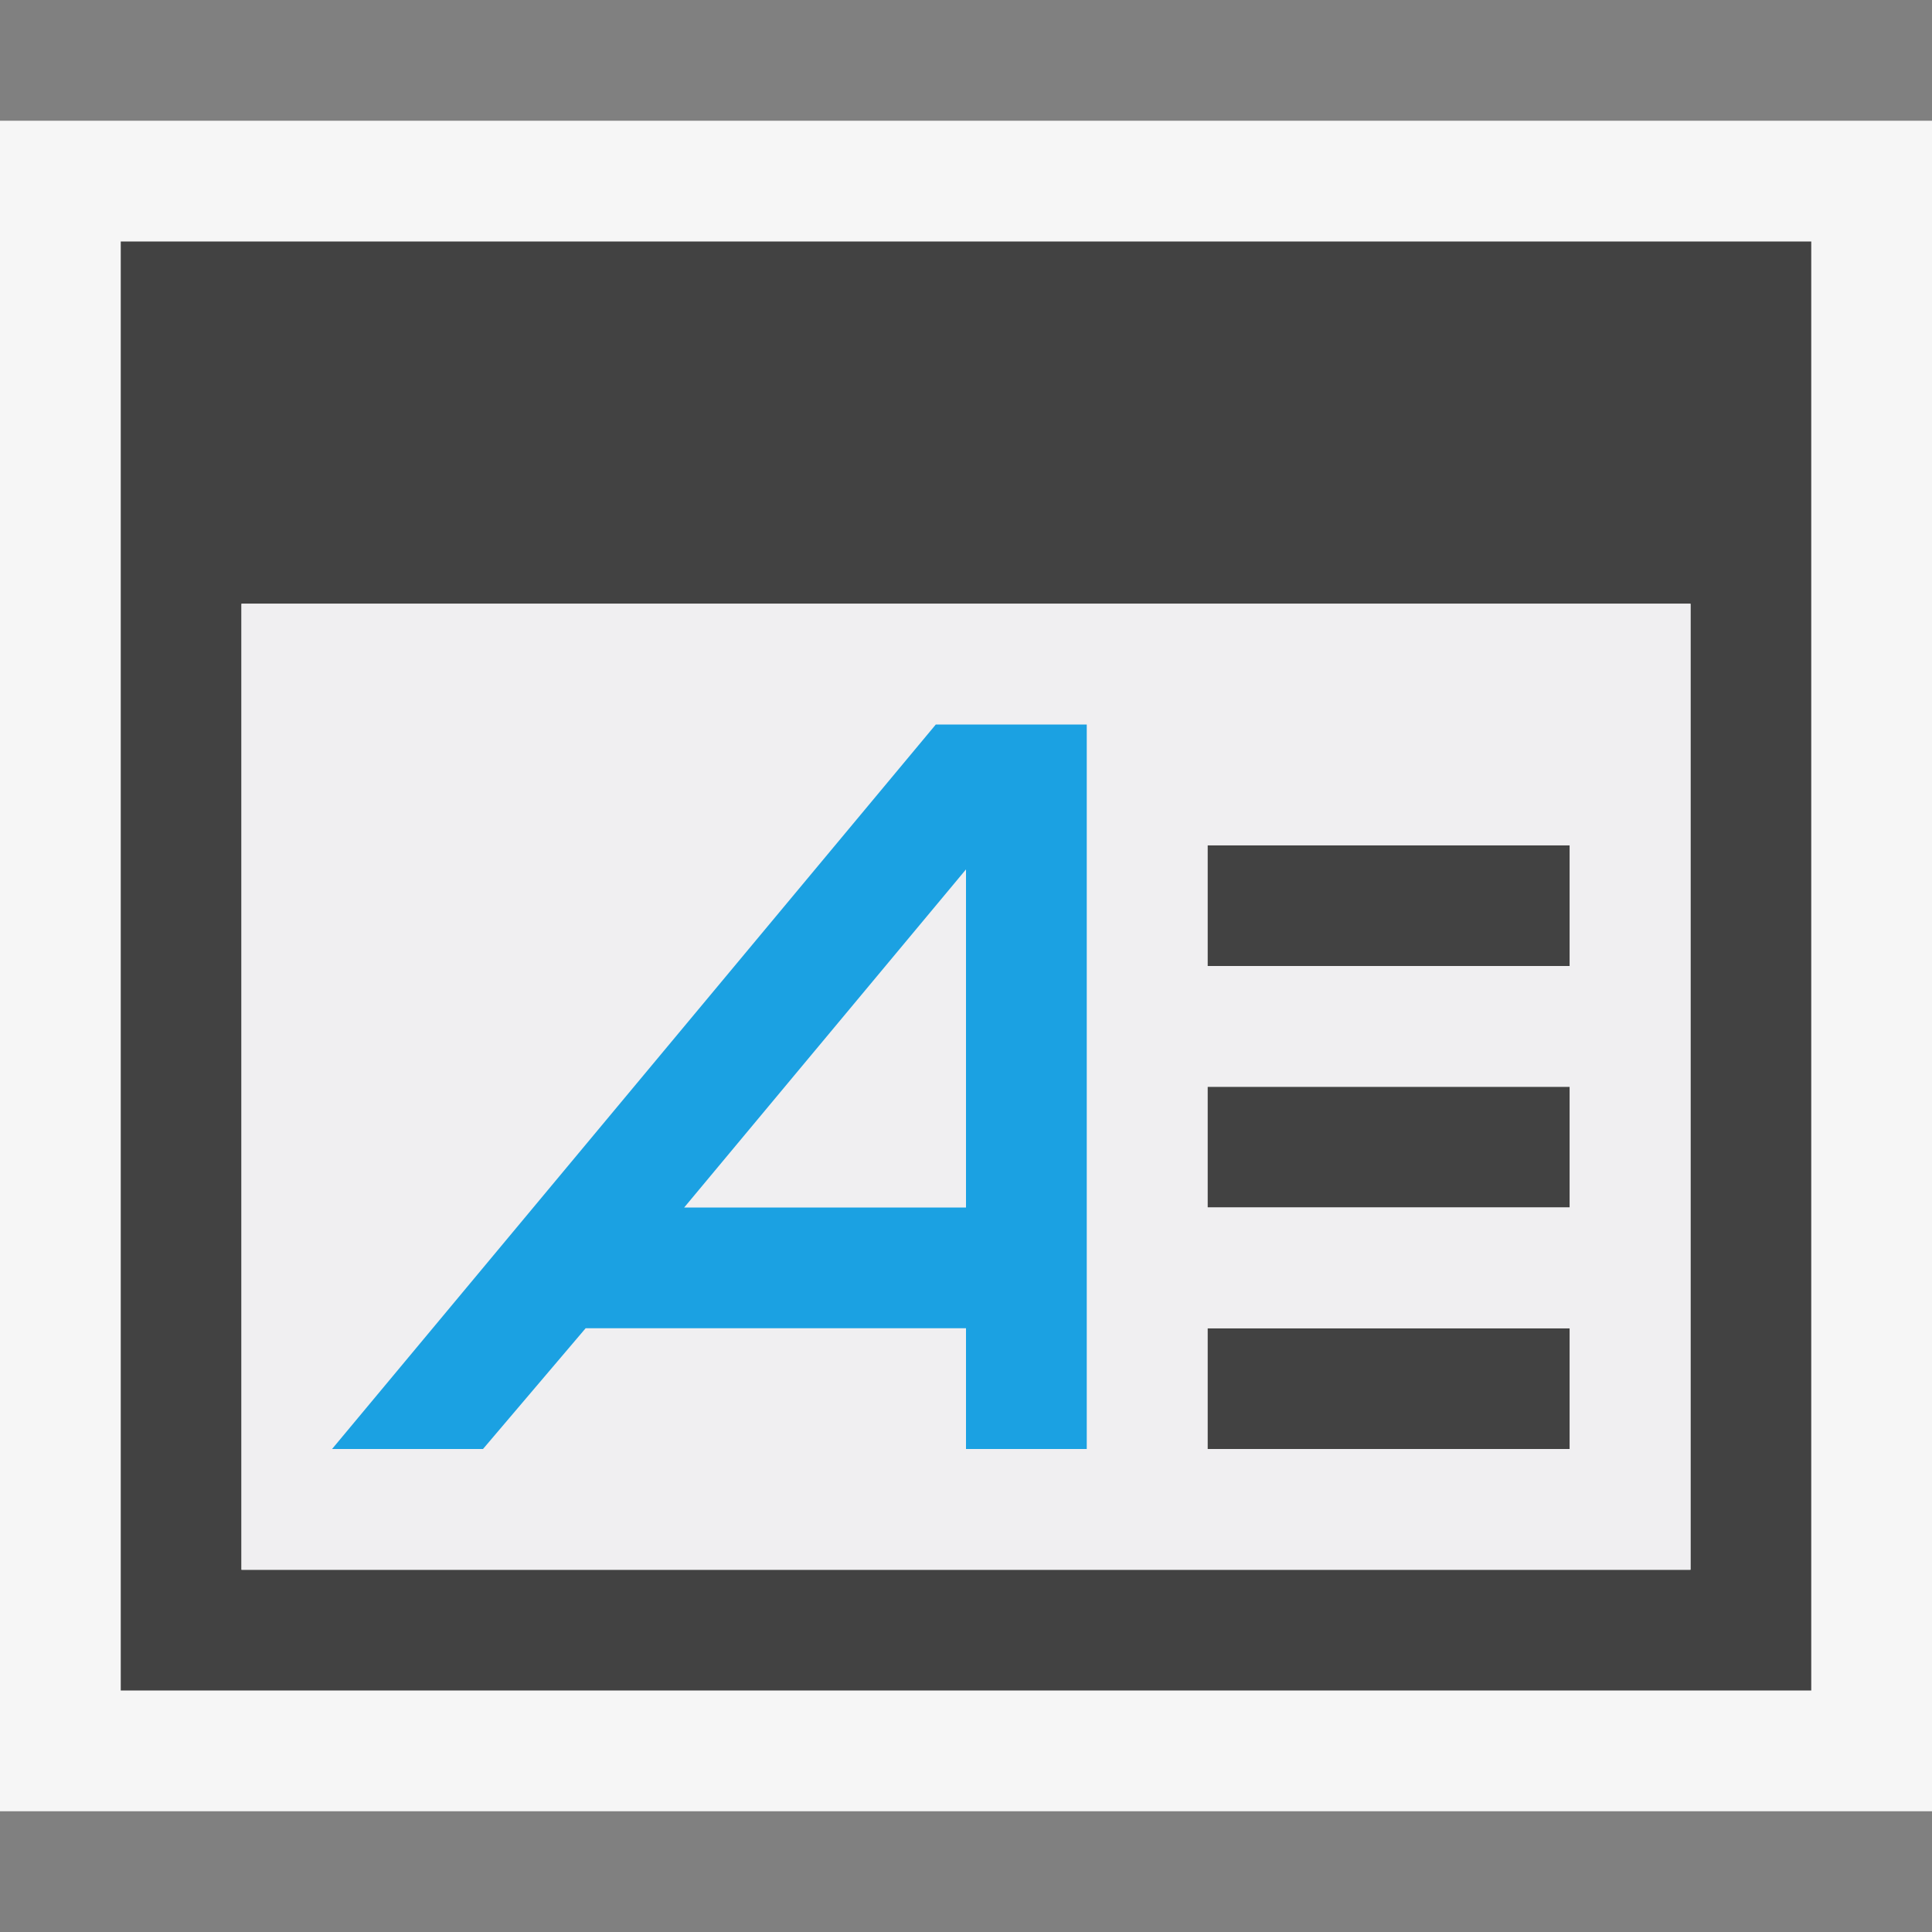 <svg xmlns="http://www.w3.org/2000/svg" viewBox="0 0 16 16"><rect x="0" y="0" width="16" height="16" fill="#808080" stroke="none"/><style>.icon-canvas-transparent{opacity:0;fill:#f6f6f6}.icon-vs-out{fill:#f6f6f6}.icon-vs-bg{fill:#424242}.icon-vs-fg{fill:#f0eff1}.icon-vs-blue{fill:#1ba1e2}</style><path class="icon-canvas-transparent" d="M0 0h16v16H0z" id="canvas"/><path class="icon-vs-out" d="M0 1h16v14H0z" id="outline"/><path class="icon-vs-bg" d="M13 12h-3v-1h3v1zm0-2h-3V9h3v1zm0-2h-3V7h3v1zM1 2v12h14V2H1zm13 11H2V5h12v8z" id="iconBg"/><path class="icon-vs-fg" d="M14 5v8H2V5h12zm-1 6h-3v1h3v-1zm0-2h-3v1h3V9zm0-2h-3v1h3V7z" id="iconFg"/><path class="icon-vs-blue" d="M9 6v6H8v-1H4.85L4 12H2.75l5-6H9zm-1 4V7.2L5.666 10H8z" id="colorImportance"/></svg>